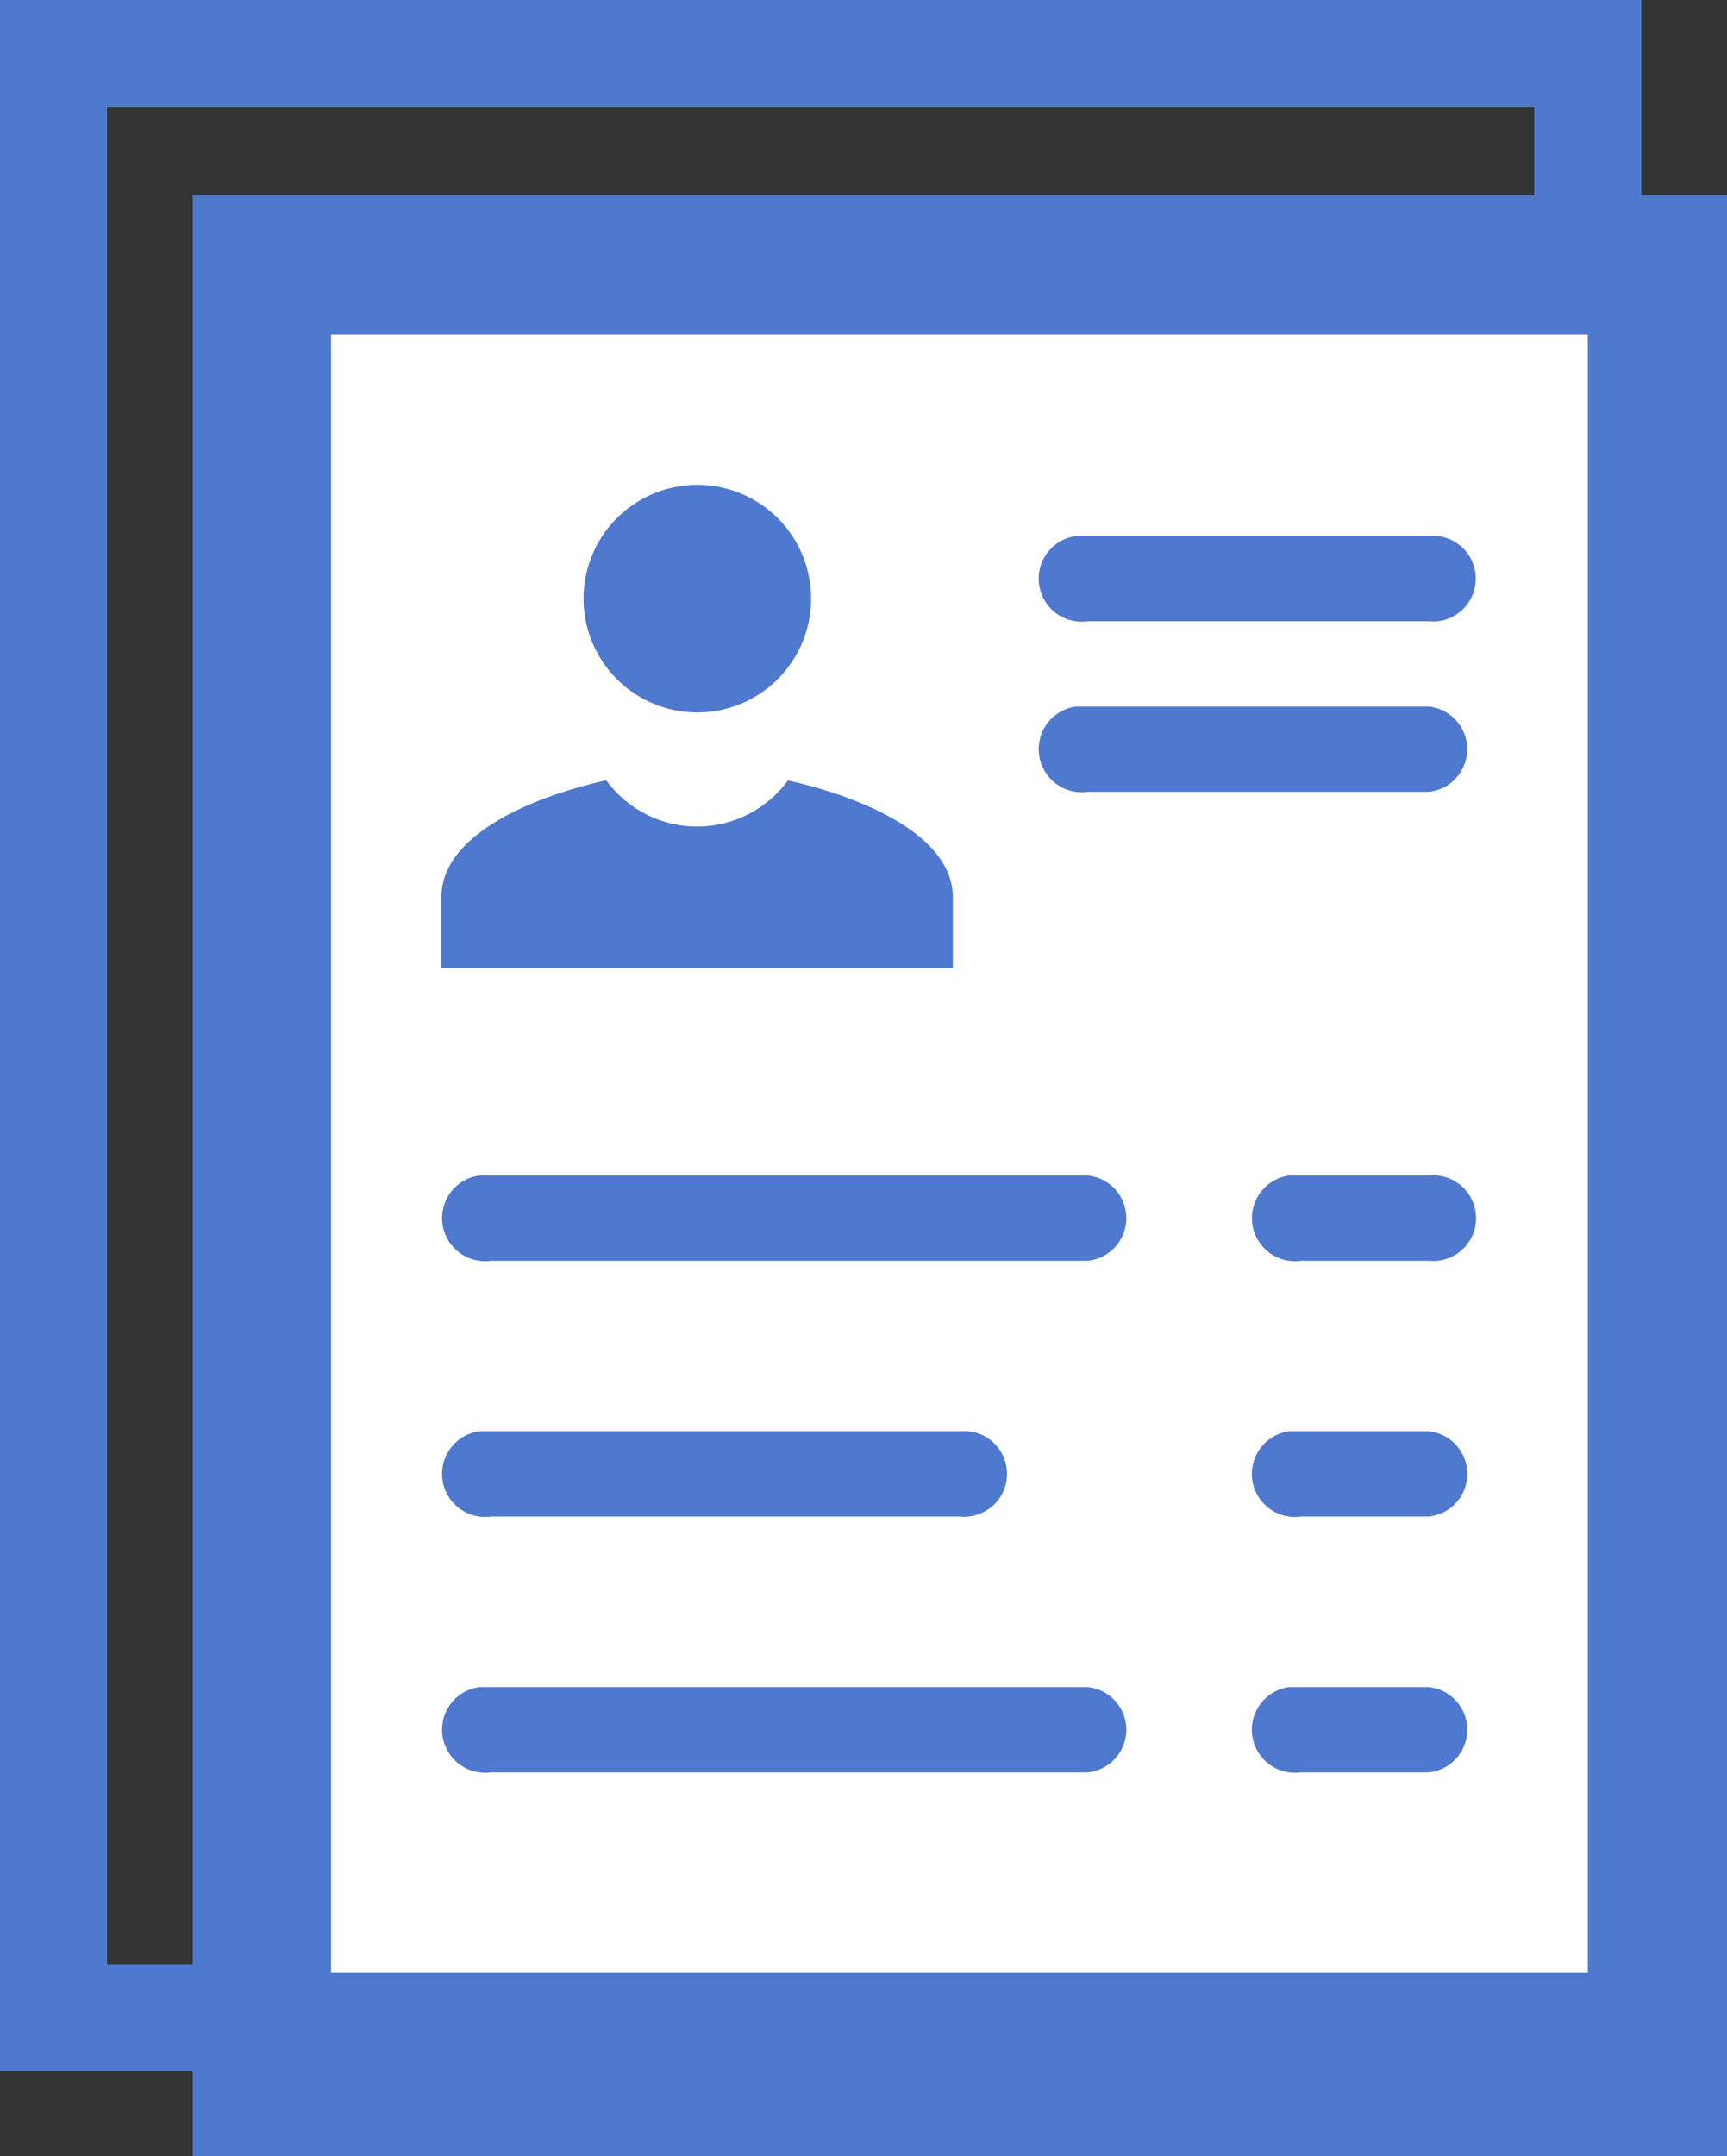 <svg xmlns="http://www.w3.org/2000/svg" width="32.255" height="40.255" viewBox="0 0 32.255 40.255"><rect x="0" y="0" width="32.255" height="40.255" fill="#333333" stroke="none"/><g transform="translate(-5.99 0.06)"><rect width="28.655" height="36.671" transform="translate(6.99 0.94)" fill="none" stroke="#4f79cf" stroke-miterlimit="10" stroke-width="2"/><rect width="25.471" height="32.595" transform="translate(11.174 5.18)" fill="#fff" stroke="#4f79cf" stroke-miterlimit="10" stroke-width="2"/><path d="M10,4V40.615H38.655V4Zm1.592,1.592H37.063V39.023H11.592Zm14.9,4.776a.8.8,0,1,0,.223,1.592h6.368a.8.8,0,1,0,0-1.592h-6.6Zm0,3.184a.8.8,0,0,0,.223,1.592h6.368a.8.8,0,0,0,0-1.592h-6.6ZM15.349,22.308a.8.8,0,1,0,.223,1.592H26.716a.8.8,0,0,0,0-1.592H15.341Zm15.124,0A.8.8,0,1,0,30.7,23.9h2.388a.8.8,0,1,0,0-1.592H30.465ZM15.349,27.083a.8.8,0,1,0,.223,1.592h8.756a.8.8,0,1,0,0-1.592H15.341Zm15.124,0a.8.8,0,1,0,.223,1.592h2.388a.8.8,0,0,0,0-1.592H30.465ZM15.349,31.859a.8.8,0,1,0,.223,1.592H26.716a.8.8,0,0,0,0-1.592H15.341Zm15.124,0a.8.8,0,1,0,.223,1.592h2.388a.8.8,0,0,0,0-1.592H30.465Z" transform="translate(-0.41 -0.42)" fill="#4f79cf"/><path d="M20.616,10.8a2.125,2.125,0,1,0,2.125,2.125A2.125,2.125,0,0,0,20.616,10.8Zm-1.7,5.516c-1.488.334-3.08,1.059-3.08,2.181v1.329h9.552V18.5c0-1.122-1.592-1.847-3.08-2.181a2.1,2.1,0,0,1-3.391,0Z" transform="translate(-1.602 -1.808)" fill="#4f79cf"/></g></svg>